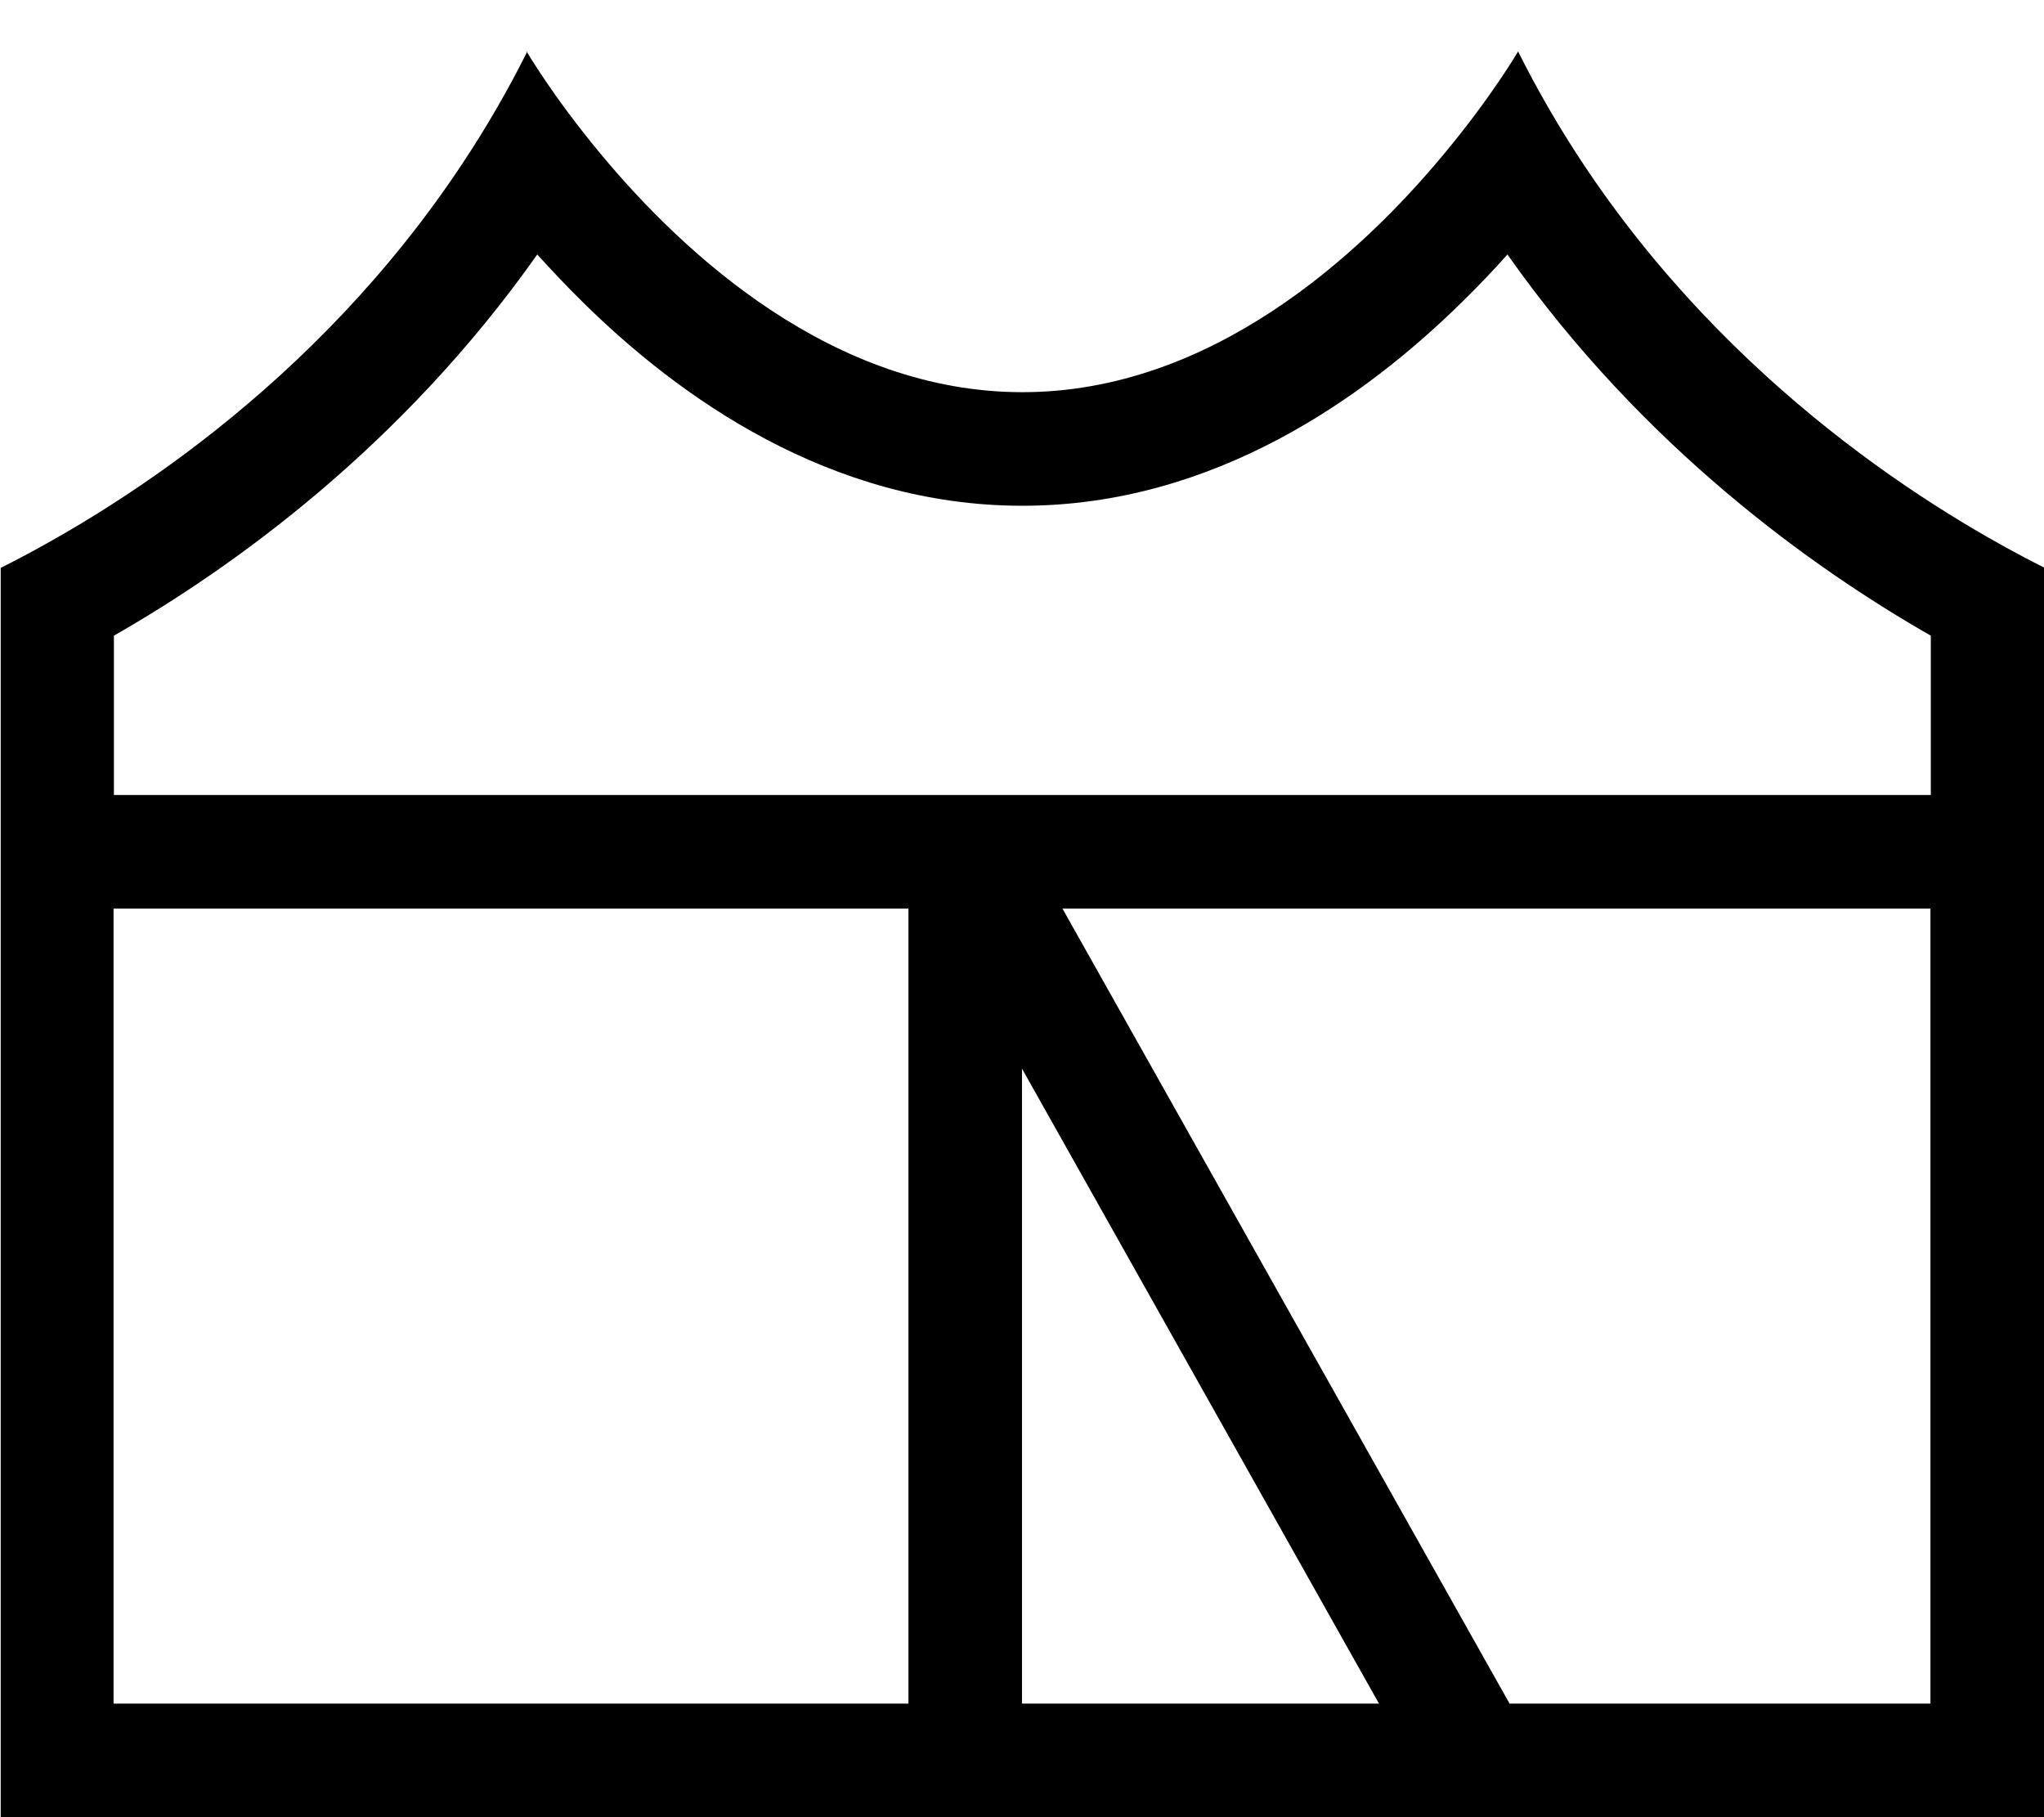 <svg xmlns="http://www.w3.org/2000/svg" viewBox="0 0 576 512"><!--! Font Awesome Pro 7.0.1 by @fontawesome - https://fontawesome.com License - https://fontawesome.com/license (Commercial License) Copyright 2025 Fonticons, Inc. --><path fill="currentColor" d="M148.4 14.5s7.4 12.7 20.9 28.9c23.5 28.3 65.5 67.1 118.8 67.1s95.3-38.8 118.8-67.1c13.5-16.2 20.9-28.9 20.9-28.9 5.5 11 11.5 21.3 17.9 31 42.2 63.9 100.2 99.3 130.5 114.5l0 352-576 0 0-352c30.3-15.2 88.3-50.5 130.5-114.5 6.4-9.7 12.4-20 17.9-31zm16 70.8c-4.7-4.6-9-9.2-13-13.6-38.3 54.3-86.2 88.5-119.3 107.4l0 44.9 512 0 0-44.9c-33.1-18.9-81.1-53.1-119.3-107.4-4 4.5-8.3 9-13 13.6-26.8 26.3-69.4 57.2-123.7 57.2s-96.9-30.8-123.7-57.2zM544 256l-244.6 0 126 224 118.6 0 0-224zm-288 0l-224 0 0 224 224 0 0-224zm32 224L388.6 480 288 301.1 288 480z"/></svg>
